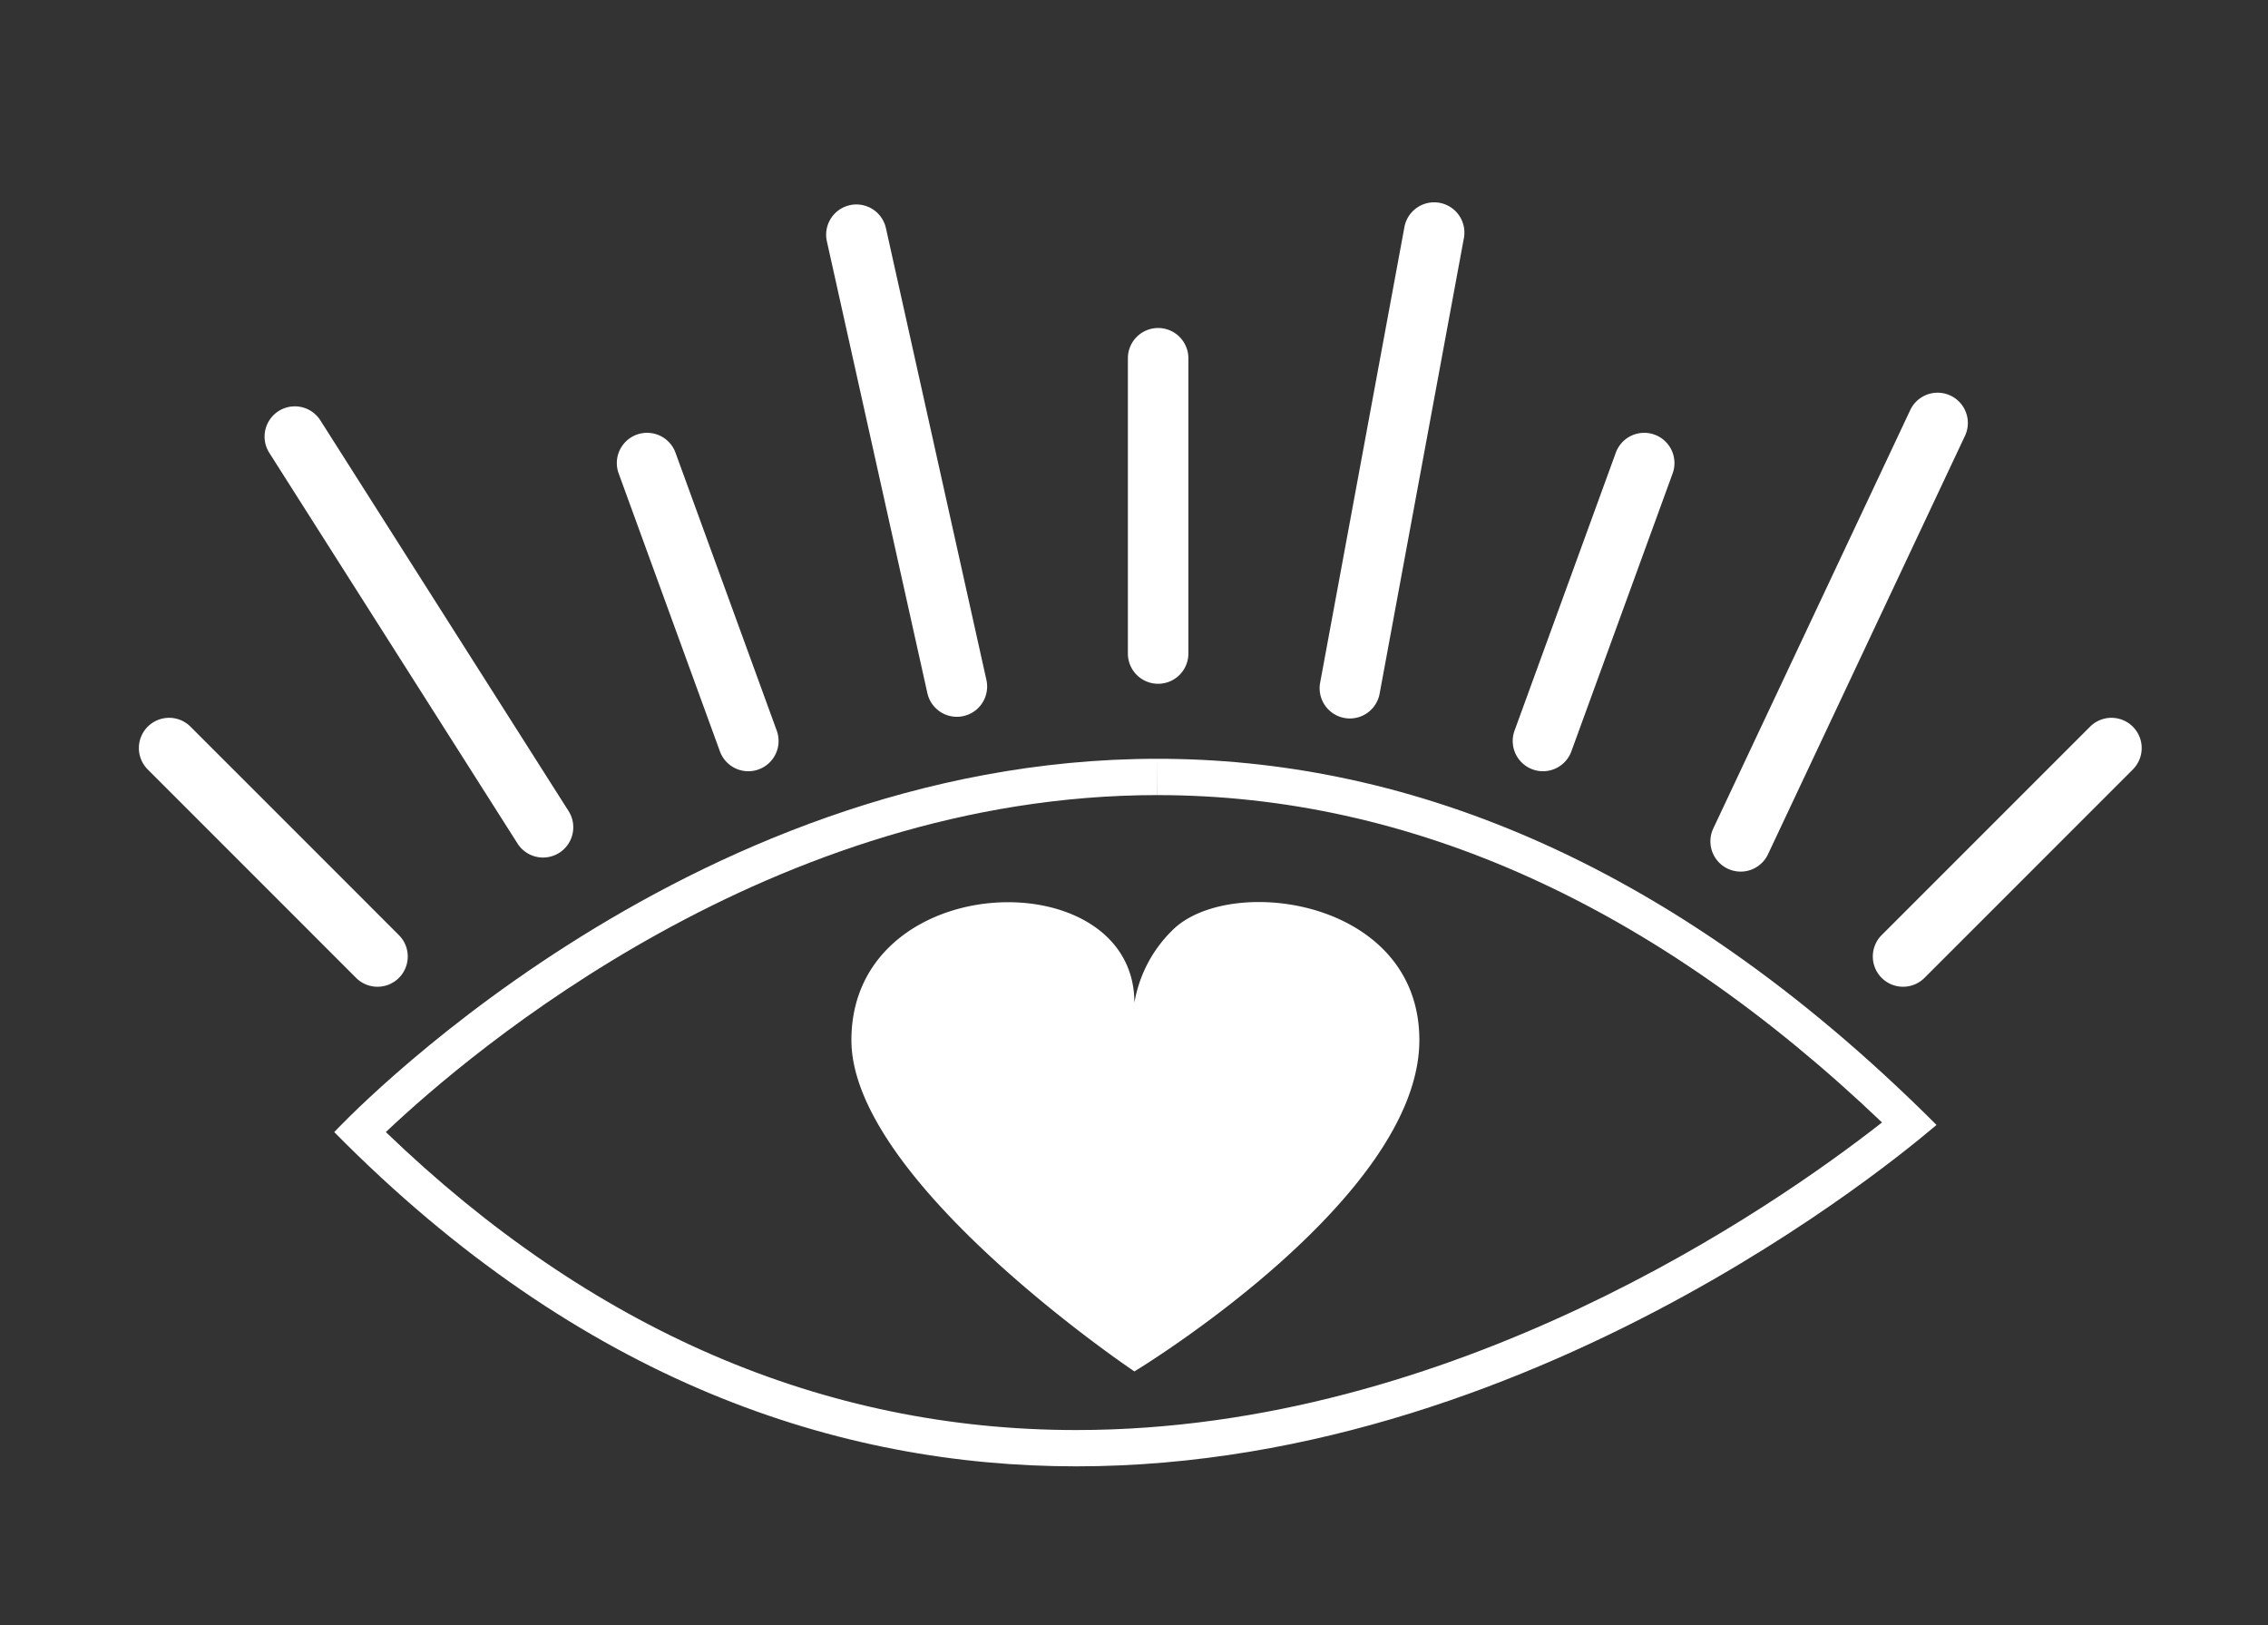 <svg id="Layer_1" data-name="Layer 1" xmlns="http://www.w3.org/2000/svg" viewBox="0 0 187.453 134.292"><rect x="0" y="0" width="187.453" height="134.292" fill="#333333" stroke="none"/><title>Activities Icons</title><path d="M95.656,62.708v3c20.942,0,41.079,9.099,59.895,27.052-8.986,7.043-35.425,25.42-66.595,25.42-20.906,0-40.091-8.282-57.066-24.626,7.121-6.743,31.951-27.843,63.757-27.847l.009-3m-.009,0c-39.408.005-68.021,30.85-68.021,30.85C48.047,114.262,69.448,121.18,88.956,121.18c39.278,0,70.852-28.074,71.1-28.213-22.683-22.683-44.87-30.262-64.41-30.26Z" style="fill:#fff"/><path d="M93.76,113.335s-23.39-15.683-23.39-27.378c0-14.285,23.39-14.944,23.39-3.086a10.943,10.943,0,0,1,3.37-6.212c4.943-4.394,20.182-2.235,20.182,9.298C117.312,99.113,93.76,113.335,93.76,113.335Z" style="fill:#fff"/><path d="M157.291,81.545a2.5,2.5,0,0,1-1.768-4.268l17.254-17.254a2.5,2.5,0,0,1,3.535,3.535L159.059,80.813A2.492,2.492,0,0,1,157.291,81.545Z" style="fill:#fff"/><path d="M31.201,81.545a2.492,2.492,0,0,1-1.768-.732L12.18,63.558a2.5,2.5,0,0,1,3.535-3.535L32.969,77.278a2.5,2.5,0,0,1-1.768,4.268Z" style="fill:#fff"/><path d="M61.85,63.736a2.5,2.5,0,0,1-2.349-1.645L51.148,39.164a2.5,2.5,0,1,1,4.697-1.712l8.354,22.927A2.501,2.501,0,0,1,61.85,63.736Z" style="fill:#fff"/><path d="M44.885,70.868a2.5,2.5,0,0,1-2.112-1.16L22.258,37.422A2.5,2.5,0,0,1,26.479,34.74L46.993,67.027a2.501,2.501,0,0,1-2.108,3.841Z" style="fill:#fff"/><path d="M79.086,59.237A2.5,2.5,0,0,1,76.648,57.28L68.342,19.94a2.5,2.5,0,1,1,4.881-1.086l8.306,37.34a2.502,2.502,0,0,1-2.442,3.043Z" style="fill:#fff"/><path d="M111.572,59.375a2.529,2.529,0,0,1-.458-.042,2.5,2.5,0,0,1-2.003-2.913l6.958-37.614a2.5,2.5,0,1,1,4.916.909l-6.958,37.614A2.501,2.501,0,0,1,111.572,59.375Z" style="fill:#fff"/><path d="M143.865,72.03a2.501,2.501,0,0,1-2.26-3.565L157.9,33.855a2.5,2.5,0,0,1,4.523,2.13L146.129,70.594A2.5,2.5,0,0,1,143.865,72.03Z" style="fill:#fff"/><path d="M127.528,63.736a2.501,2.501,0,0,1-2.349-3.356l8.354-22.927a2.5,2.5,0,1,1,4.697,1.712L129.876,62.091A2.5,2.5,0,0,1,127.528,63.736Z" style="fill:#fff"/><path d="M95.721,56.508a2.5,2.5,0,0,1-2.5-2.5V29.607a2.5,2.5,0,0,1,5,0V54.008A2.5,2.5,0,0,1,95.721,56.508Z" style="fill:#fff"/></svg>